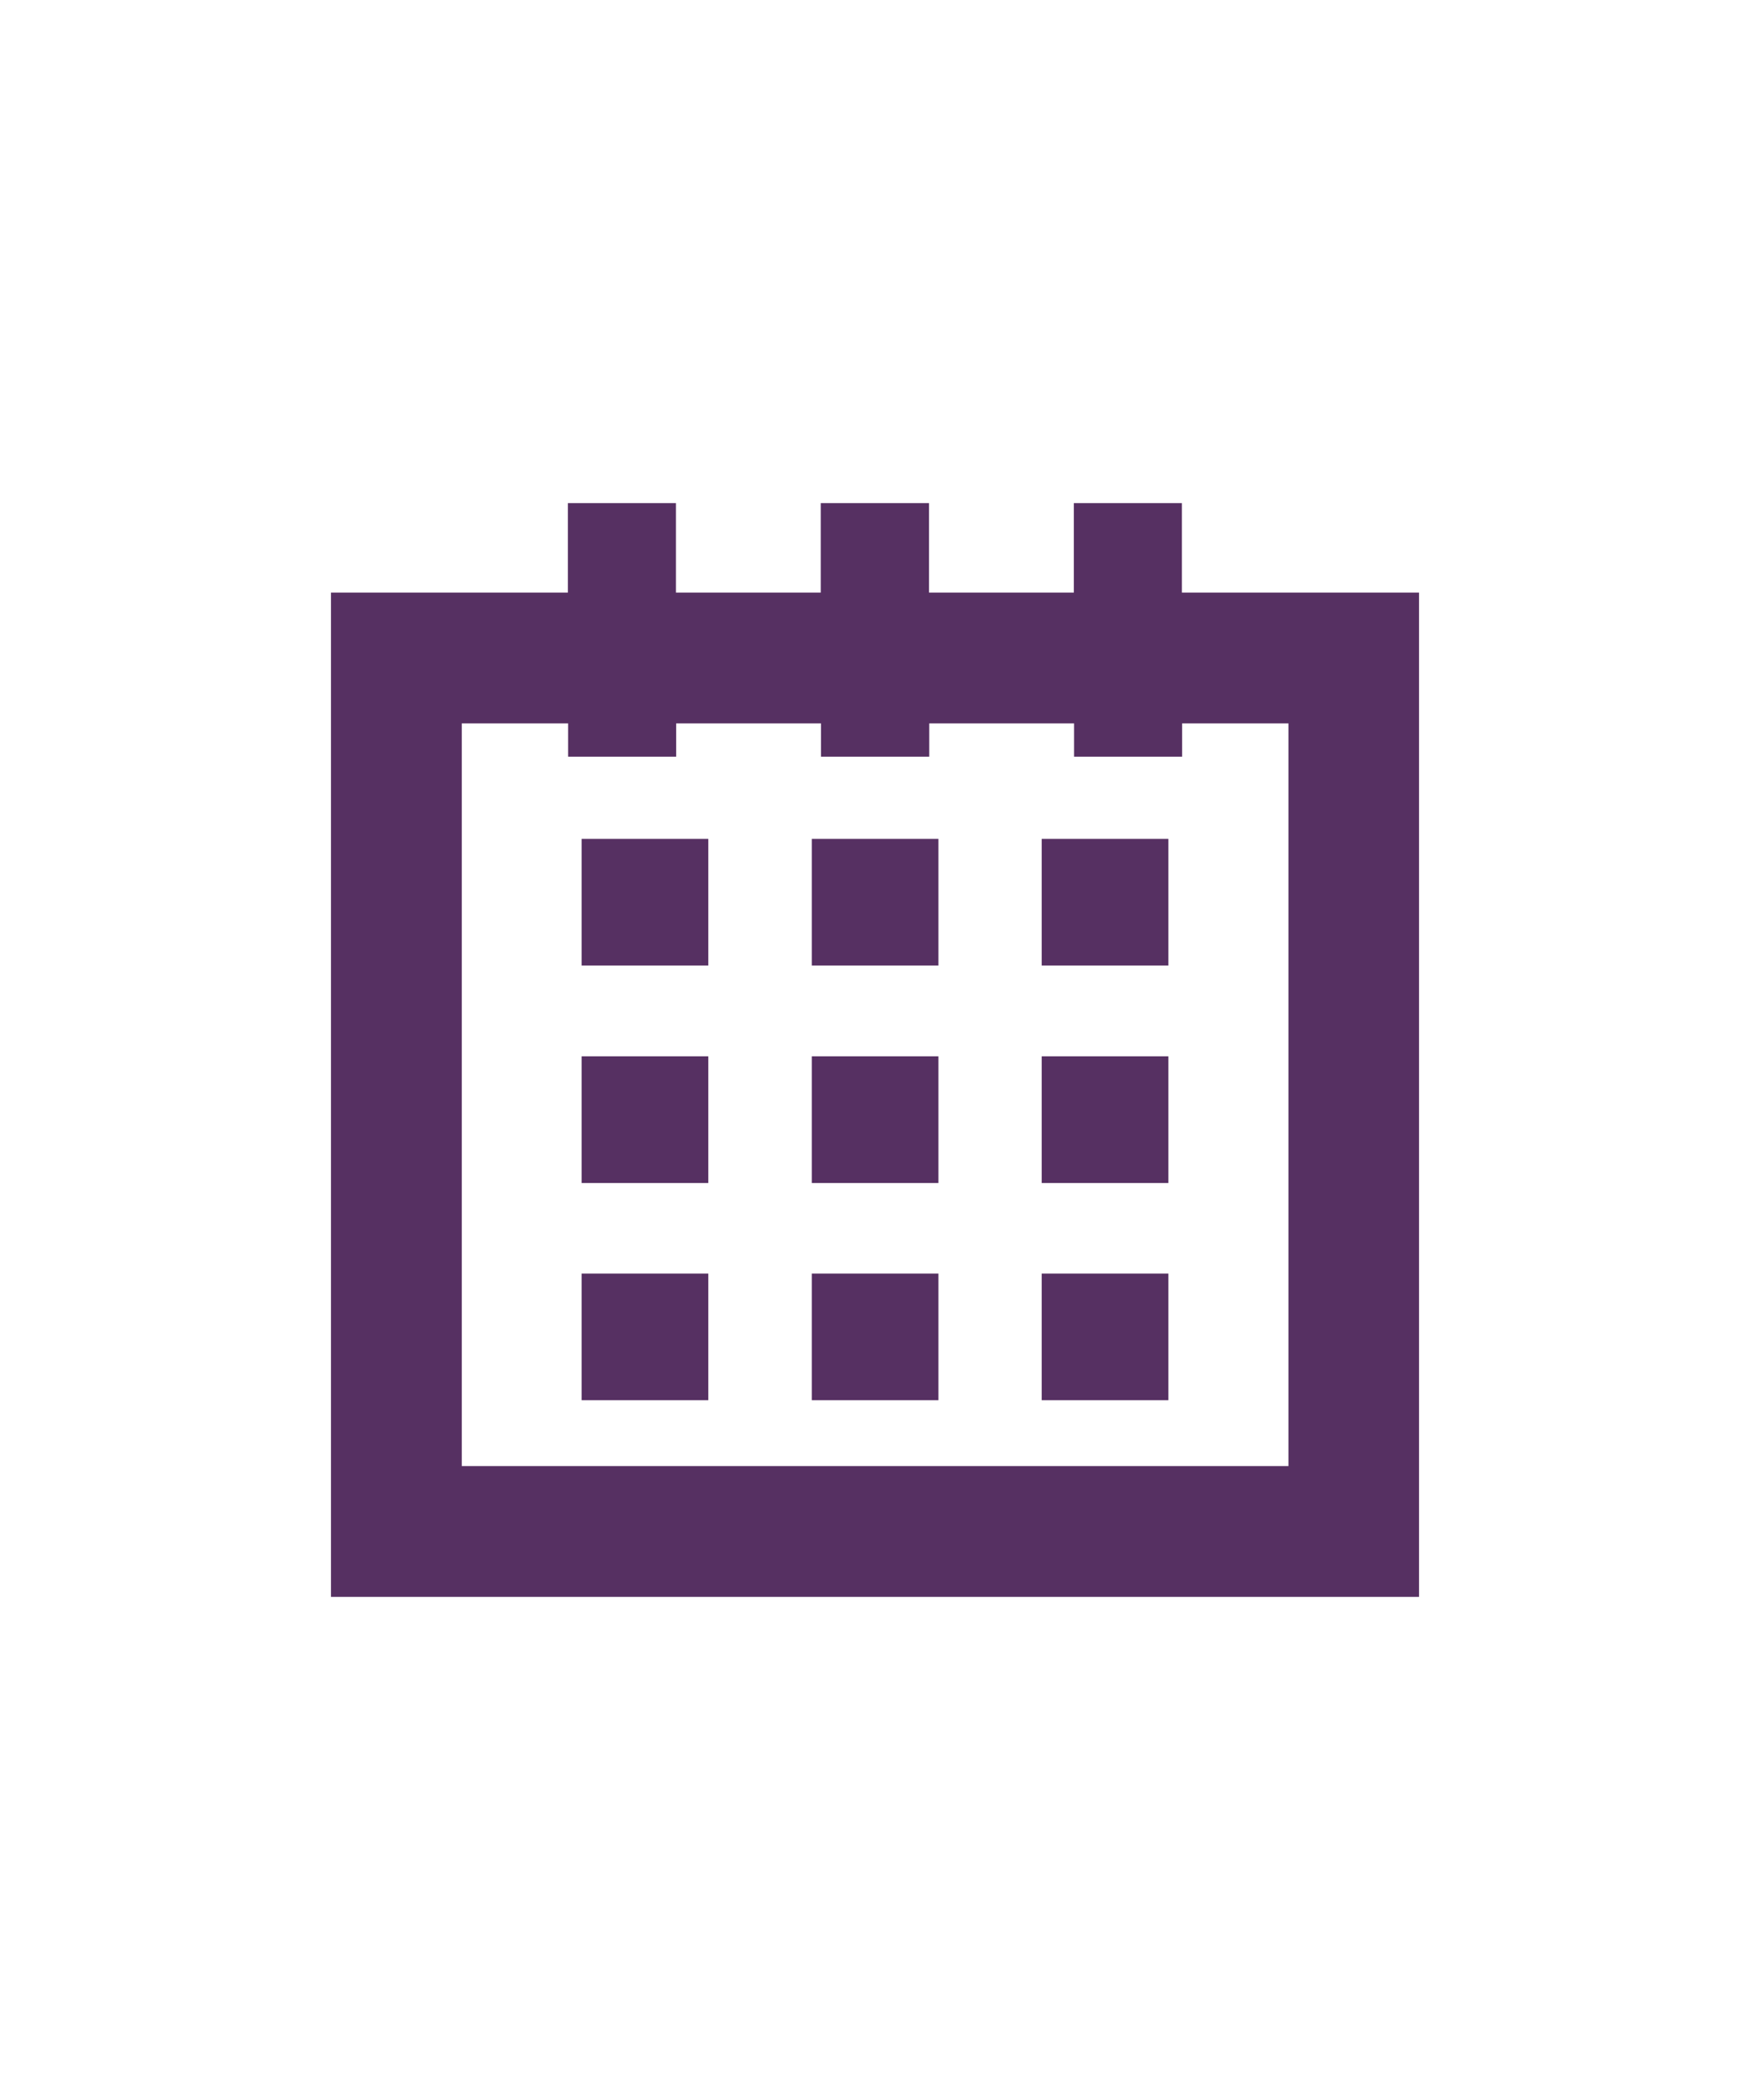 <?xml version="1.0" encoding="utf-8"?>
<!-- Generator: Adobe Illustrator 22.1.0, SVG Export Plug-In . SVG Version: 6.00 Build 0)  -->
<svg version="1.1" id="Camada_1" xmlns="http://www.w3.org/2000/svg" xmlns:xlink="http://www.w3.org/1999/xlink" x="0px" y="0px"
	 viewBox="0 0 800 800" style="enable-background:new 0 0 800 800;" xml:space="preserve" width="25" height="30">
<style type="text/css">
	.st0{fill:#563062;}
</style>
<g>
	<rect x="371.1" y="502.2" class="st0" width="57.9" height="57.9"/>
	<rect x="265.9" y="303.5" class="st0" width="57.9" height="57.9"/>
	<rect x="371.1" y="402.9" class="st0" width="57.9" height="57.9"/>
	<rect x="265.9" y="402.9" class="st0" width="57.9" height="57.9"/>
	<rect x="265.9" y="502.2" class="st0" width="57.9" height="57.9"/>
	<rect x="476.2" y="303.5" class="st0" width="57.9" height="57.9"/>
	<rect x="476.2" y="502.2" class="st0" width="57.9" height="57.9"/>
	<rect x="476.2" y="402.9" class="st0" width="57.9" height="57.9"/>
	<rect x="371.1" y="303.5" class="st0" width="57.9" height="57.9"/>
	<path class="st0" d="M540.3,190.9V150h-49.4v40.9h-66.2V150h-11.8h-25.9h-11.8v40.9h-66.2V150h-49.4v40.9H151.3V650h497.4V190.9
		H540.3z M588.9,590.2H211.1V250.7h48.6v15.2h49.4v-15.2h66.2v15.2h11.8h25.9h11.8v-15.2h66.2v15.2h49.4v-15.2h48.6V590.2z"/>
</g>
</svg>
